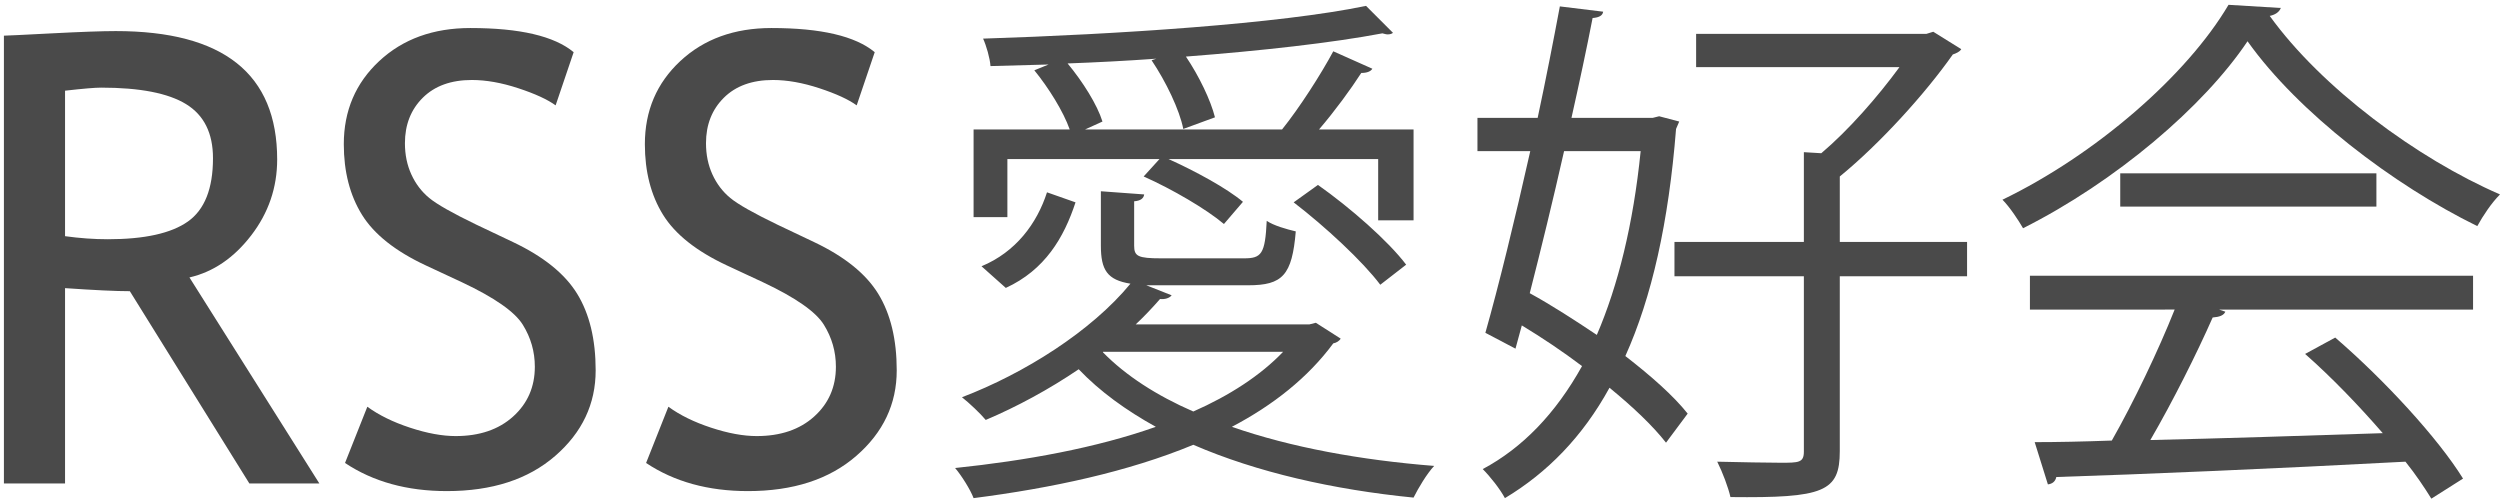 <!DOCTYPE svg PUBLIC "-//W3C//DTD SVG 1.1//EN" "http://www.w3.org/Graphics/SVG/1.1/DTD/svg11.dtd">
<svg version="1.1" xmlns="http://www.w3.org/2000/svg" width="1280px" height="256px" viewBox="-2 -1.773 1278 254.227">
  <path fill="#4a4a4a" d="M125.469,244.68l-61.094-98.281c-6.98,0-18.022-0.521-33.125-1.563v99.844H0V15.774
    c1.145,0,9.243-0.391,24.297-1.172c15.051-0.781,26.016-1.172,32.891-1.172c55,0,82.5,21.875,82.5,65.625
    c0,14.375-4.429,27.319-13.281,38.828c-8.855,11.511-19.375,18.672-31.563,21.484L161.25,244.68H125.469z M31.25,43.899v74.375
    c7.5,1.042,14.79,1.563,21.875,1.563c18.75,0,32.395-3.02,40.938-9.063c8.54-6.04,12.813-16.821,12.813-32.344
    c0-12.813-4.585-22.031-13.75-27.656c-9.167-5.625-23.647-8.438-43.438-8.438C46.563,42.336,40.415,42.859,31.25,43.899z"/>
  <path fill="#4a4a4a" d="M174.375,234.211l11.406-28.75c5.833,4.272,13.098,7.839,21.797,10.703
    c8.696,2.866,16.484,4.297,23.359,4.297c12.188,0,21.978-3.333,29.375-10c7.395-6.665,11.094-15.156,11.094-25.469
    c0-7.708-2.058-14.868-6.172-21.484c-4.116-6.614-14.453-13.828-31.016-21.641l-18.438-8.594
    c-15.625-7.29-26.538-15.938-32.734-25.938c-6.199-10-9.297-22.031-9.297-36.094c0-17.083,6.04-31.25,18.125-42.5
    c12.083-11.25,27.603-16.875,46.563-16.875c25.313,0,42.915,4.116,52.813,12.344l-9.219,27.188
    c-4.167-3.02-10.522-5.938-19.063-8.75c-8.542-2.813-16.46-4.219-23.75-4.219c-10.625,0-18.984,3.022-25.078,9.063
    C208.047,53.535,205,61.296,205,70.774c0,5.835,1.094,11.147,3.281,15.938c2.188,4.792,5.234,8.804,9.141,12.031
    c3.906,3.23,11.899,7.761,23.984,13.594l18.75,8.906c15.625,7.397,26.587,16.226,32.891,26.484
    c6.301,10.261,9.453,23.308,9.453,39.141c0,17.188-6.902,31.772-20.703,43.75c-13.804,11.979-32.266,17.969-55.391,17.969
    C206.094,248.586,188.75,243.796,174.375,234.211z"/>
  <path fill="#4a4a4a" d="M328.281,234.211l11.406-28.75c5.833,4.272,13.098,7.839,21.797,10.703
    c8.696,2.866,16.484,4.297,23.359,4.297c12.188,0,21.978-3.333,29.375-10c7.395-6.665,11.094-15.156,11.094-25.469
    c0-7.708-2.058-14.868-6.172-21.484c-4.116-6.614-14.453-13.828-31.016-21.641l-18.438-8.594
    c-15.625-7.29-26.538-15.938-32.734-25.938c-6.199-10-9.297-22.031-9.297-36.094c0-17.083,6.04-31.25,18.125-42.5
    c12.083-11.25,27.603-16.875,46.563-16.875c25.313,0,42.915,4.116,52.813,12.344l-9.219,27.188
    c-4.167-3.02-10.522-5.938-19.063-8.75c-8.542-2.813-16.46-4.219-23.75-4.219c-10.625,0-18.984,3.022-25.078,9.063
    c-6.094,6.042-9.141,13.804-9.141,23.281c0,5.835,1.094,11.147,3.281,15.938c2.188,4.792,5.234,8.804,9.141,12.031
    c3.906,3.23,11.899,7.761,23.984,13.594l18.75,8.906c15.625,7.397,26.587,16.226,32.891,26.484
    c6.301,10.261,9.453,23.308,9.453,39.141c0,17.188-6.902,31.772-20.703,43.75c-13.804,11.979-32.266,17.969-55.391,17.969
    C360,248.586,342.656,243.796,328.281,234.211z"/>
  <path fill="#4a4a4a" d="M670.659,162.543l12.689,8.1c-0.54,1.08-2.16,2.16-3.779,2.43c-12.961,17.551-30.781,31.592-51.841,42.66
    c30.24,10.531,65.881,17.012,103.411,19.98c-3.78,4.051-8.1,11.342-10.53,16.201c-41.04-4.051-80.191-12.961-112.592-27
    c-33.21,13.77-72.361,22.141-112.321,27.27c-1.62-4.32-6.21-11.609-9.45-15.391c36.181-3.779,72.091-10.26,102.602-21.061
    c-15.12-8.369-28.621-18.09-39.421-29.43c-15.12,10.26-31.591,19.17-47.521,25.92c-2.7-3.24-8.37-8.639-12.15-11.609
    c31.86-12.15,66.151-33.75,86.132-58.051c-11.881-1.891-15.121-7.02-15.121-19.441V95.312l22.141,1.62
    c-0.27,1.89-1.62,3.24-5.13,3.51v22.68c0,5.4,1.89,6.48,13.771,6.48h42.391c8.91,0,10.8-2.16,11.61-19.17
    c3.51,2.43,10.26,4.32,14.85,5.4c-1.89,22.411-6.75,27.542-24.3,27.542h-52.111l12.96,5.129c-1.08,1.35-3.239,2.16-5.939,1.891
    c-3.78,4.32-7.83,8.641-12.421,12.961h88.832L670.659,162.543z M512.977,78.841v29.701h-17.28V63.721h49.141
    c-3.24-9.18-10.801-21.33-18.091-30.24l7.29-2.97l-29.7,0.81c-0.27-4.05-2.16-10.53-3.78-14.041
    c68.041-2.16,151.743-7.56,195.754-16.74l13.77,13.771c-0.54,0.54-1.62,0.81-2.7,0.81c-0.81,0-1.619-0.27-2.699-0.54
    c-25.65,4.86-61.831,8.91-100.442,11.88c6.751,9.99,12.69,22.411,14.851,31.051l-16.2,5.94c-1.89-9.72-8.91-24.3-16.2-35.101
    l2.43-0.81c-15.12,1.08-30.51,1.89-45.36,2.43c7.83,9.45,15.12,21.061,17.82,29.701l-8.91,4.05h100.712
    c8.91-11.07,19.979-28.351,26.19-39.96l19.979,8.91c-0.81,1.35-2.699,2.16-5.67,2.16c-5.399,8.37-13.5,19.44-21.601,28.891h48.331
    v46.441h-18.09V78.841H595.327c13.771,6.21,29.701,14.851,38.071,21.871l-9.721,11.34c-8.91-7.56-26.46-17.82-41.04-24.3l8.1-8.91
    H512.977z M547.807,100.982c-5.939,18.09-15.66,34.562-35.641,43.741l-12.42-11.07c17.55-7.291,28.351-21.871,33.48-37.801
    L547.807,100.982z M561.847,177.393v0.27c11.61,11.881,27.541,22.141,46.171,30.24c18.36-8.1,34.291-18.359,45.901-30.51H561.847z
     M703.6,143.102c-8.91-11.879-28.081-29.7-44.281-42.12l12.421-8.91c16.47,11.61,35.91,28.621,45.09,40.771L703.6,143.102z"/>
  <path fill="#4a4a4a" d="M846.157,56.971l10.26,2.7l-1.619,3.78c-3.78,47.791-12.421,86.131-25.921,116.102
    c13.23,10.26,24.57,20.25,31.86,29.43l-11.07,14.852c-6.75-8.641-17.01-18.361-28.891-28.08
    c-13.77,25.109-31.86,43.471-53.46,56.43c-2.431-4.59-7.561-11.07-11.341-14.85c20.251-10.801,37.261-28.352,50.761-52.65
    c-9.99-7.561-20.521-14.58-30.78-20.791l-3.24,11.881l-15.39-8.102c6.75-23.76,15.12-58.05,22.95-92.881h-27.001v-17.01h30.781
    c4.319-20.25,8.1-39.691,11.34-56.971l22.141,2.7c-0.271,1.89-1.891,2.97-5.4,3.24c-2.97,15.39-6.75,32.94-10.8,51.031h41.58
    L846.157,56.971z M797.557,74.792c-5.67,25.11-11.88,50.491-17.551,72.631c11.341,6.211,22.951,13.771,34.291,21.33
    c10.8-25.109,18.63-56.431,22.41-93.961H797.557z M1003.569,121.232v17.55h-65.07v89.373c0,20.789-8.101,24.029-55.892,23.49
    c-1.08-4.861-4.05-12.691-6.75-18.092c12.961,0.271,24.841,0.541,32.4,0.541c9.181,0,11.881,0,11.881-5.67v-89.643h-66.151v-17.55
    h66.151v-45.9l8.91,0.54c14.04-11.88,28.891-28.891,39.96-44.011H865.058v-17.01h117.722l3.51-1.08l14.311,8.91
    c-0.81,1.35-2.7,2.16-4.32,2.7c-14.04,19.98-37.261,45.63-57.78,62.371v33.48H1003.569z"/>
  <path fill="#4a4a4a" d="M1163.948,1.62c-0.811,2.16-2.971,3.51-5.67,4.05c26.46,36.721,75.331,72.901,117.722,91.261
    c-4.32,4.32-8.641,10.8-11.61,16.2c-42.931-21.06-91.531-58.051-117.452-94.501c-22.41,33.48-67.501,71.821-114.752,95.582
    c-2.159-3.78-6.75-10.8-10.53-14.58c47.521-22.95,94.232-63.451,115.563-99.632L1163.948,1.62z M1035.696,155.793v-17.281h226.533
    v17.281h-129.872l3.24,1.08c-0.811,1.889-2.97,2.699-6.48,2.969c-8.1,18.361-20.25,42.662-31.86,62.643
    c35.911-0.811,77.762-2.16,118.802-3.512c-12.15-14.039-26.19-28.619-39.69-40.5l15.391-8.369
    c25.38,21.869,52.65,51.57,65.341,72.09l-16.2,10.26c-3.51-5.67-7.83-12.148-13.23-18.9c-65.611,3.512-135.272,6.48-178.473,7.832
    c-0.54,2.43-2.16,3.51-4.32,3.779l-6.75-21.6c11.34,0,24.57-0.271,39.421-0.811c11.07-19.441,23.76-45.9,32.13-66.961H1035.696z
     M1081.867,86.132h130.951v17.01h-130.951V86.132z"/>
</svg>
